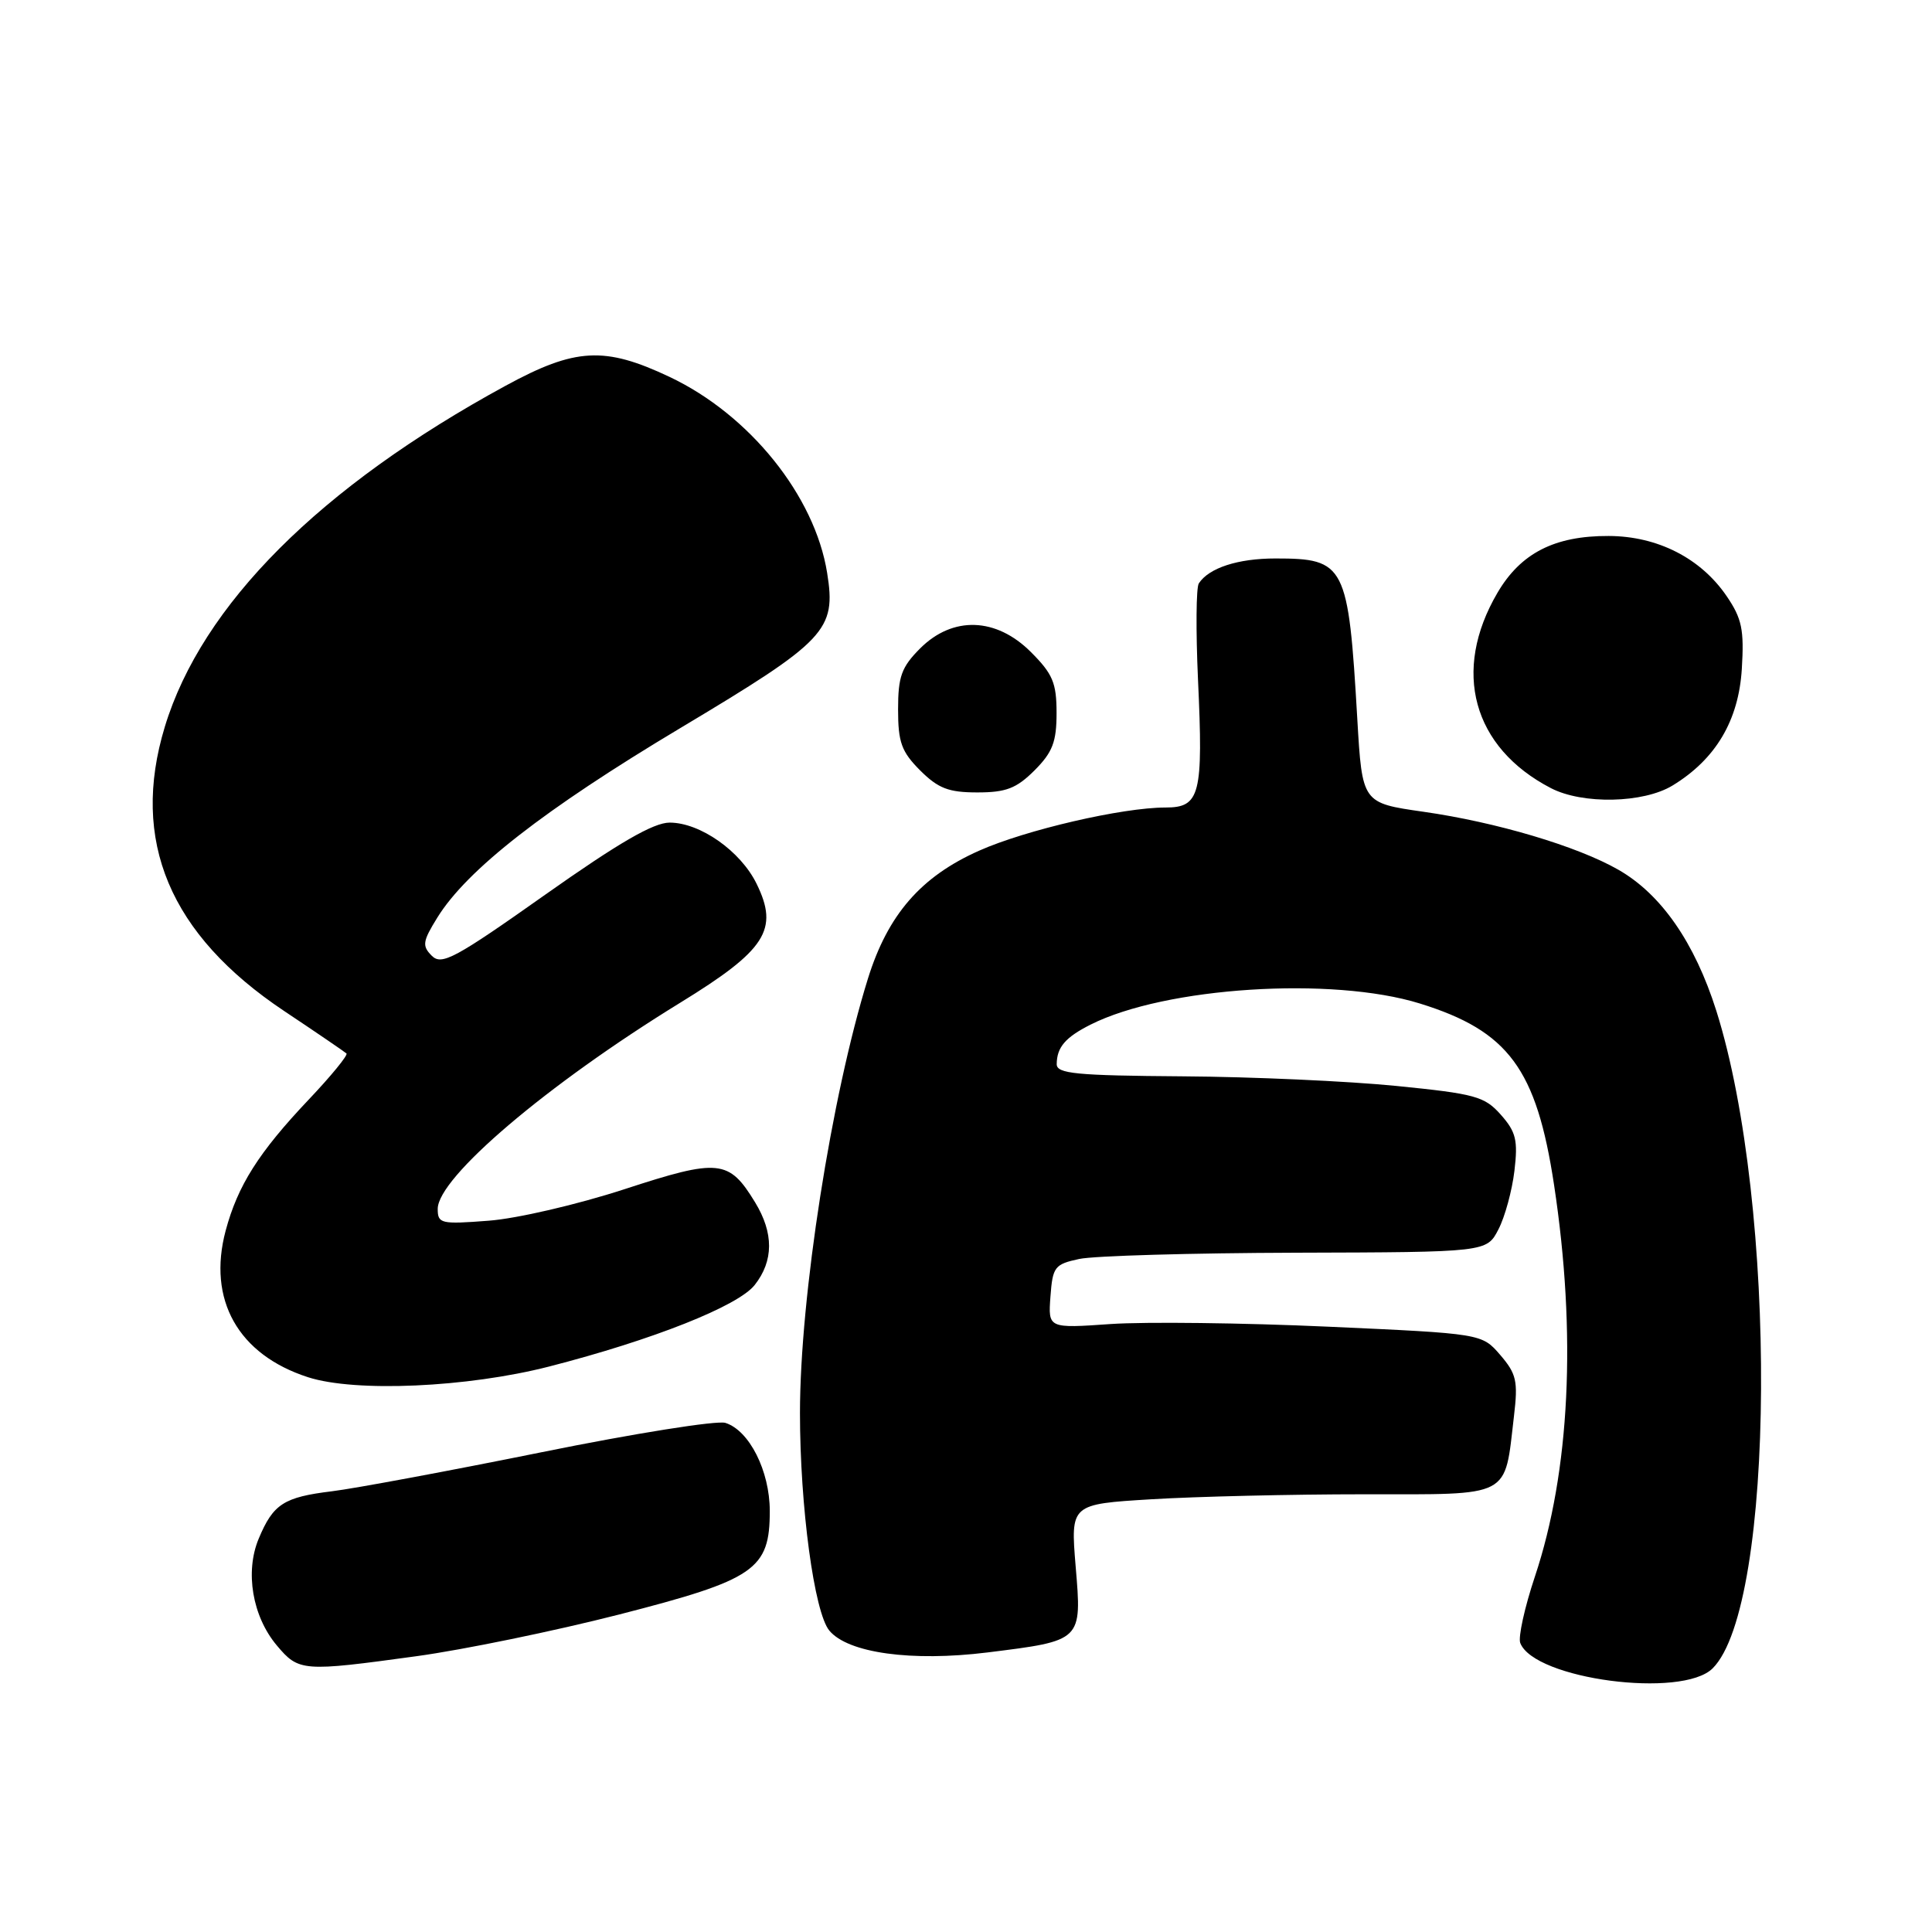 <?xml version="1.0" encoding="UTF-8" standalone="no"?>
<!DOCTYPE svg PUBLIC "-//W3C//DTD SVG 1.1//EN" "http://www.w3.org/Graphics/SVG/1.1/DTD/svg11.dtd" >
<svg xmlns="http://www.w3.org/2000/svg" xmlns:xlink="http://www.w3.org/1999/xlink" version="1.1" viewBox="0 0 256 256">
 <g >
 <path fill="currentColor"
d=" M 226.94 221.06 C 235.26 212.74 235.55 159.67 227.42 133.93 C 224.56 124.90 220.12 118.49 214.45 115.25 C 209.01 112.13 198.28 108.94 188.60 107.56 C 180.50 106.40 180.50 106.40 179.85 95.28 C 178.66 74.79 178.25 74.00 169.00 74.00 C 164.03 74.00 160.19 75.25 158.85 77.30 C 158.49 77.84 158.45 83.57 158.74 90.02 C 159.45 105.32 159.02 107.00 154.44 107.00 C 148.71 107.00 135.93 109.96 129.74 112.72 C 122.02 116.15 117.64 121.20 115.00 129.69 C 110.16 145.25 106.00 171.84 106.00 187.23 C 106.00 199.62 107.89 213.66 109.89 216.06 C 112.36 219.04 120.80 220.20 130.83 218.96 C 143.43 217.39 143.36 217.46 142.53 207.56 C 141.85 199.31 141.85 199.31 152.58 198.66 C 158.48 198.30 171.13 198.00 180.68 198.00 C 200.48 198.00 199.32 198.60 200.61 187.63 C 201.16 183.01 200.94 182.04 198.79 179.54 C 196.35 176.71 196.35 176.71 175.93 175.79 C 164.69 175.28 151.76 175.13 147.19 175.44 C 138.88 176.02 138.88 176.02 139.19 171.80 C 139.48 167.86 139.74 167.52 143.00 166.82 C 144.93 166.40 157.86 166.03 171.75 165.99 C 196.99 165.92 196.99 165.92 198.55 162.90 C 199.41 161.25 200.36 157.75 200.67 155.14 C 201.15 151.09 200.88 149.98 198.87 147.71 C 196.71 145.27 195.49 144.94 185.00 143.89 C 178.68 143.26 165.96 142.68 156.75 142.62 C 142.57 142.52 140.00 142.27 140.02 141.00 C 140.04 138.76 141.17 137.45 144.50 135.77 C 154.40 130.78 176.50 129.36 188.14 132.97 C 199.88 136.61 203.59 141.63 205.92 157.00 C 208.92 176.77 208.03 194.99 203.38 208.91 C 202.02 212.98 201.15 216.94 201.44 217.70 C 203.29 222.51 222.90 225.10 226.94 221.06 Z  M 55.22 219.45 C 61.42 218.60 73.47 216.12 82.00 213.94 C 100.08 209.30 102.00 207.99 102.00 200.19 C 101.99 194.91 99.29 189.54 96.12 188.54 C 95.02 188.19 84.07 189.93 71.80 192.42 C 59.54 194.90 47.02 197.23 44.00 197.60 C 37.60 198.38 36.20 199.28 34.28 203.88 C 32.44 208.28 33.44 214.18 36.68 218.03 C 39.59 221.49 40.08 221.53 55.22 219.45 Z  M 72.77 181.07 C 86.52 177.54 97.80 173.06 100.00 170.27 C 102.52 167.07 102.54 163.39 100.05 159.31 C 96.58 153.62 95.26 153.49 82.73 157.58 C 76.50 159.61 68.49 161.47 64.75 161.75 C 58.42 162.24 58.00 162.14 58.00 160.19 C 58.00 156.03 72.49 143.71 90.11 132.88 C 101.51 125.88 103.24 123.18 100.25 117.10 C 98.13 112.77 92.77 109.00 88.73 109.00 C 86.59 109.00 82.00 111.66 72.23 118.56 C 60.28 127.01 58.52 127.95 57.22 126.65 C 55.91 125.34 55.99 124.75 57.94 121.60 C 61.86 115.25 72.12 107.25 90.15 96.47 C 109.53 84.88 110.82 83.52 109.60 75.91 C 107.97 65.71 99.33 54.96 88.72 49.94 C 80.11 45.87 76.24 46.08 67.00 51.11 C 42.40 64.50 26.74 80.17 21.84 96.30 C 17.25 111.41 22.47 123.83 37.66 133.97 C 41.97 136.84 45.68 139.38 45.91 139.59 C 46.13 139.81 43.87 142.58 40.87 145.74 C 34.28 152.70 31.50 157.09 29.90 163.07 C 27.46 172.22 31.55 179.50 40.82 182.49 C 47.09 184.51 61.94 183.85 72.77 181.07 Z  M 221.63 104.08 C 227.34 100.60 230.38 95.48 230.80 88.63 C 231.12 83.45 230.81 81.96 228.81 79.02 C 225.38 73.97 219.64 71.04 213.15 71.02 C 205.99 70.99 201.50 73.29 198.42 78.55 C 192.35 88.90 195.13 99.05 205.50 104.43 C 209.70 106.61 217.77 106.44 221.63 104.08 Z  M 137.08 102.08 C 139.47 99.68 140.00 98.31 140.00 94.48 C 140.00 90.49 139.50 89.30 136.60 86.40 C 131.99 81.79 126.24 81.60 121.92 85.92 C 119.45 88.40 119.00 89.64 119.00 94.00 C 119.00 98.36 119.45 99.60 121.92 102.08 C 124.32 104.47 125.69 105.00 129.50 105.00 C 133.31 105.00 134.68 104.47 137.08 102.08 Z "/>
</g>
</svg>